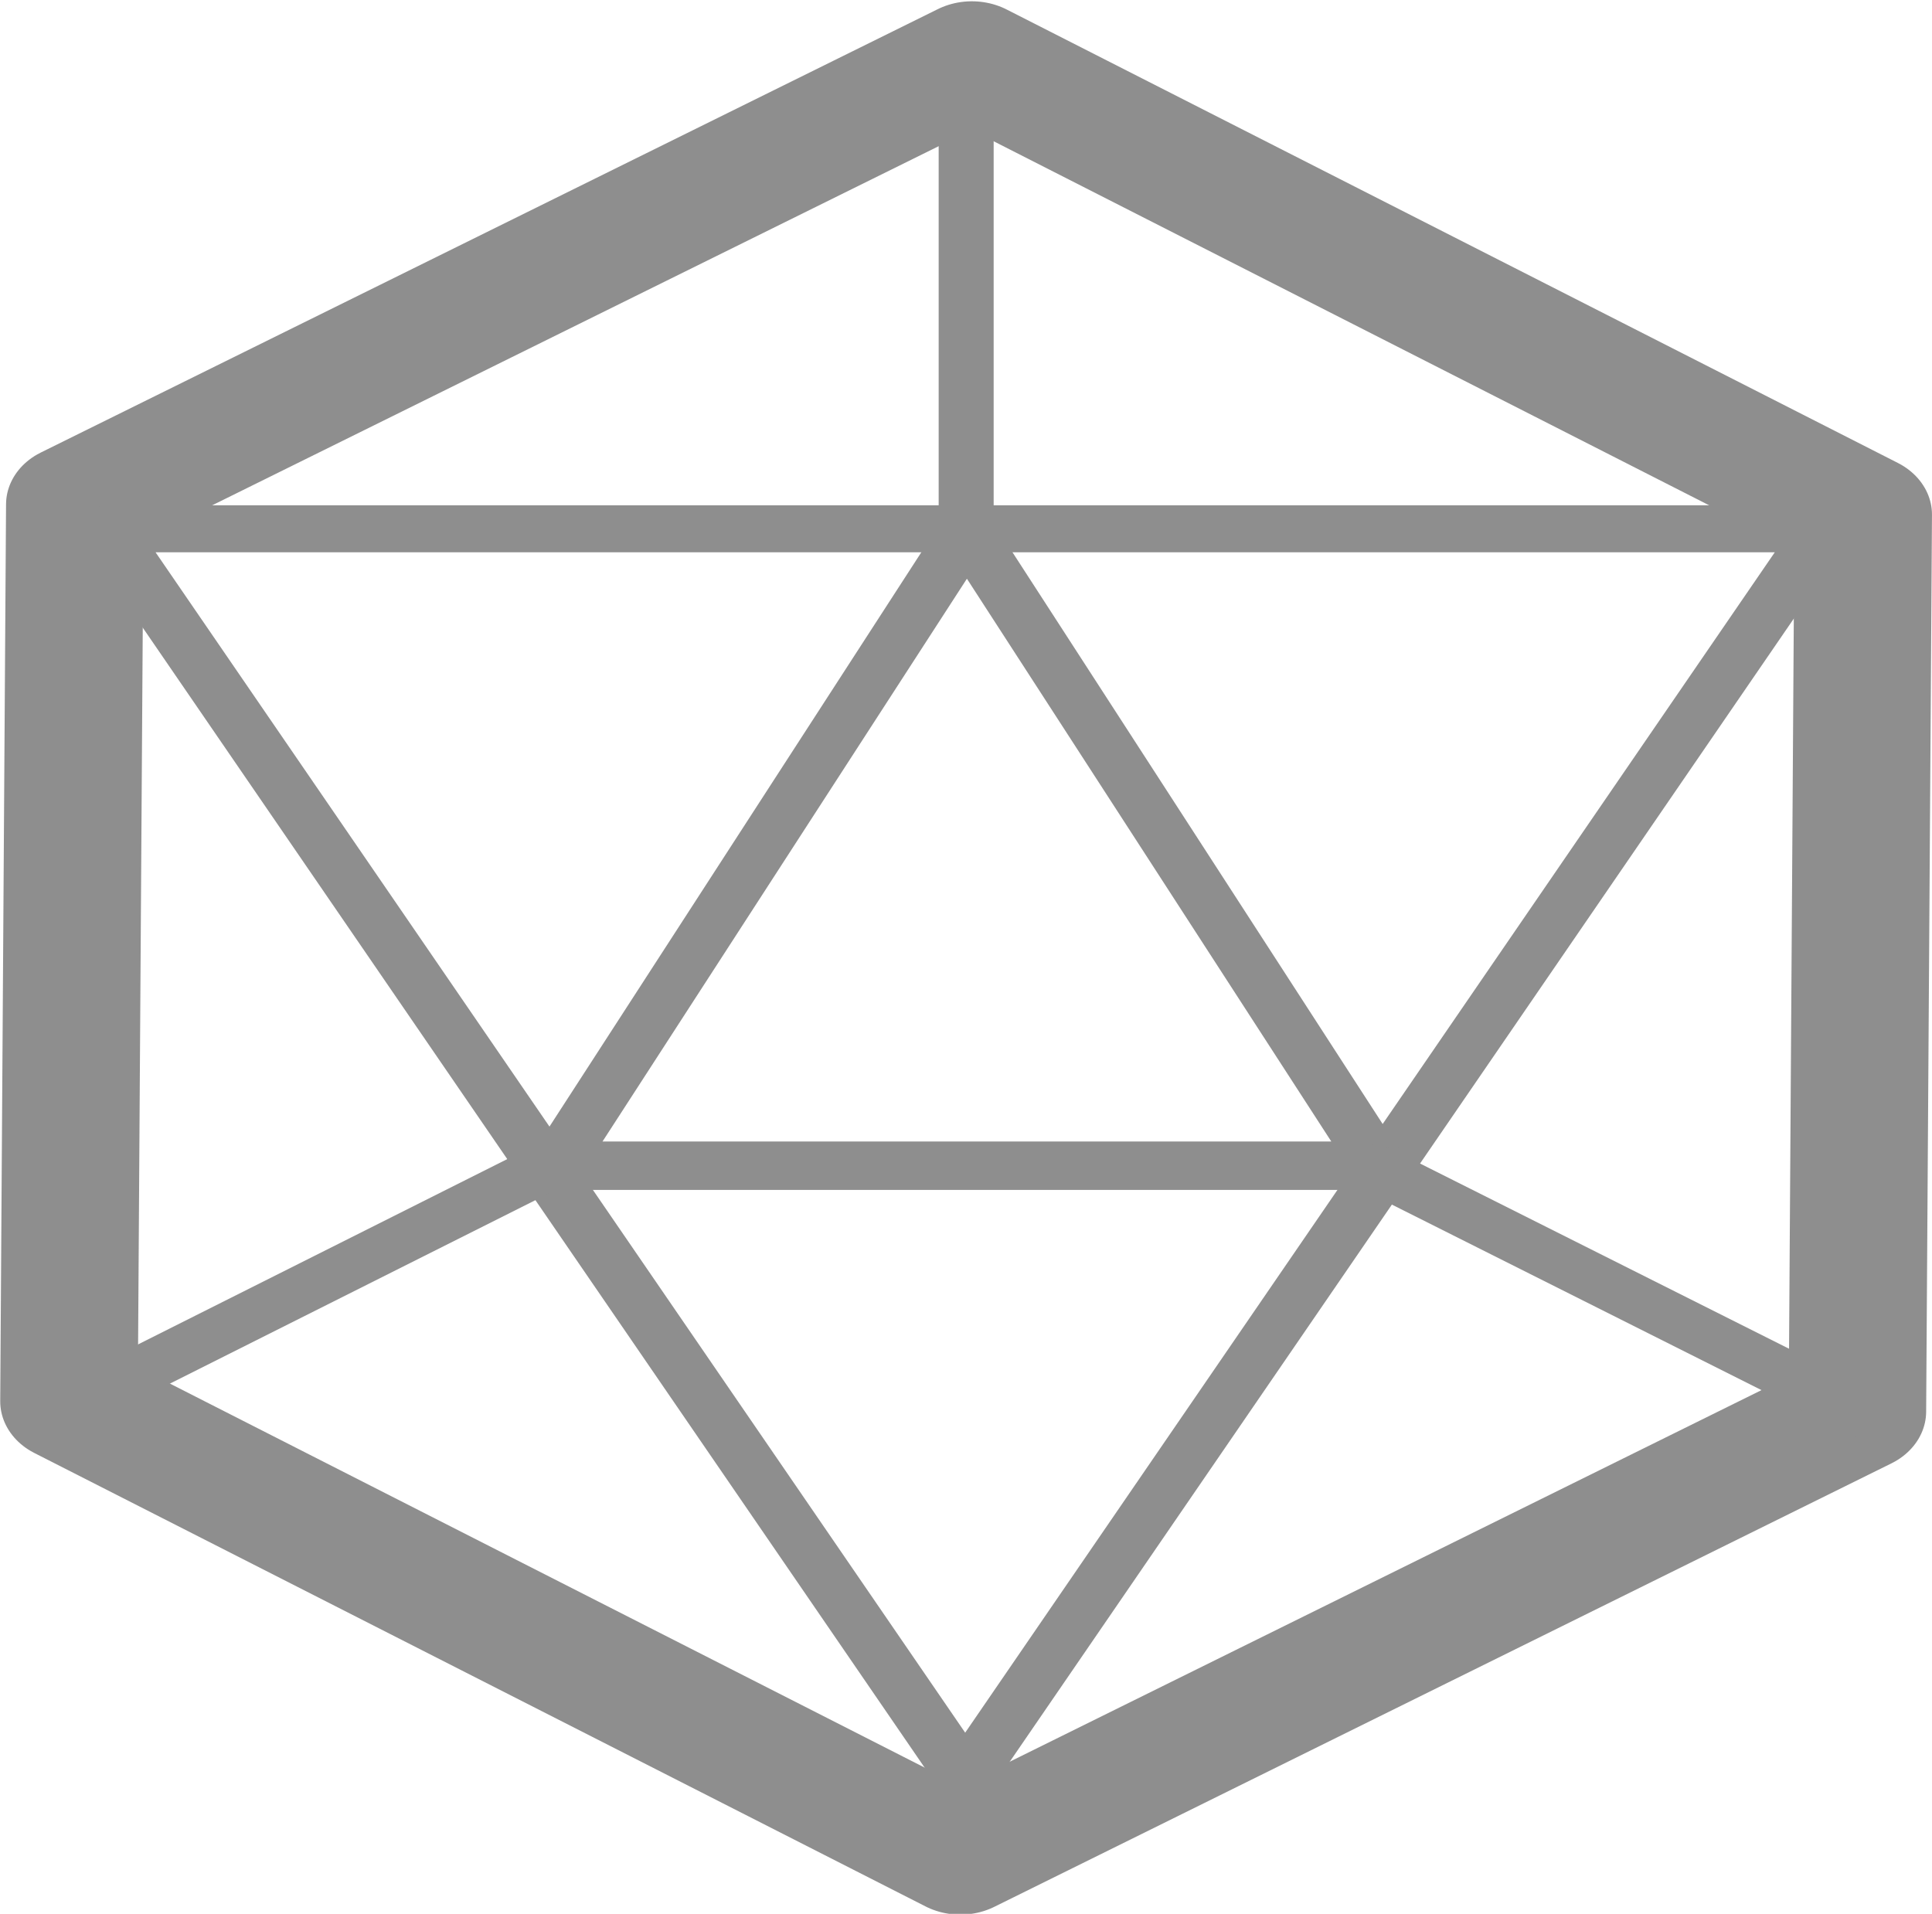 <?xml version="1.0" encoding="UTF-8" standalone="no"?>
<!-- Created with Inkscape (http://www.inkscape.org/) -->

<svg
   xmlns:dc="http://purl.org/dc/elements/1.1/"
   xmlns:cc="http://creativecommons.org/ns#"
   xmlns:rdf="http://www.w3.org/1999/02/22-rdf-syntax-ns#"
   xmlns:svg="http://www.w3.org/2000/svg"
   xmlns="http://www.w3.org/2000/svg"
   xmlns:sodipodi="http://sodipodi.sourceforge.net/DTD/sodipodi-0.dtd"
   xmlns:inkscape="http://www.inkscape.org/namespaces/inkscape"
   width="42.538mm"
   height="42.143mm"
   viewBox="0 0 150.724 149.326"
   id="svg3378"
   version="1.1"
   inkscape:version="0.91 r13725"
   sodipodi:docname="d20.svg">
  <defs
     id="defs3380" />
  <sodipodi:namedview
     id="base"
     pagecolor="#ffffff"
     bordercolor="#666666"
     borderopacity="1.0"
     inkscape:pageopacity="0.0"
     inkscape:pageshadow="2"
     inkscape:zoom="1.979899"
     inkscape:cx="41.171883"
     inkscape:cy="62.767726"
     inkscape:document-units="px"
     inkscape:current-layer="layer1"
     showgrid="false"
     fit-margin-top="0"
     fit-margin-left="0"
     fit-margin-right="0"
     fit-margin-bottom="0"
     inkscape:window-width="1440"
     inkscape:window-height="871"
     inkscape:window-x="1362"
     inkscape:window-y="0"
     inkscape:window-maximized="1" />
  <g
     inkscape:label="Layer 1"
     inkscape:groupmode="layer"
     id="layer1"
     transform="translate(-296.685,-451.518)">
    <g
       id="g4496"
       transform="matrix(0.973,0,0,0.846,248.144,174.562)">
      <path
         inkscape:transform-center-x="-0.10428716"
         transform="matrix(1.24,0.008,-0.007,1.239,-321.314,146.021)"
         inkscape:transform-center-y="-17.892182"
         d="m 420.862,248.715 -57.821,33.383 -57.821,-33.383 0,-66.766 57.821,-33.383 57.821,33.383 z"
         inkscape:randomized="0"
         inkscape:rounded="0"
         inkscape:flatsided="true"
         sodipodi:arg2="1.0471976"
         sodipodi:arg1="0.52359878"
         sodipodi:r2="33.383087"
         sodipodi:r1="66.766174"
         sodipodi:cy="215.33221"
         sodipodi:cx="363.04114"
         sodipodi:sides="6"
         id="path4222-1-6"
         style="opacity:1;fill:none;fill-opacity:1;fill-rule:nonzero;stroke:#8e8e8e;stroke-width:8.891;stroke-linecap:square;stroke-linejoin:round;stroke-miterlimit:4;stroke-dasharray:none;stroke-dashoffset:0;stroke-opacity:1"
         sodipodi:type="star" />
      <path
         transform="matrix(0.976,0,0,-0.945,-197.28,874.031)"
         inkscape:transform-center-y="15.189201"
         d="m 403.02,526.868 -140.969,0 70.485,-122.083 z"
         inkscape:randomized="0"
         inkscape:rounded="0"
         inkscape:flatsided="true"
         sodipodi:arg2="1.5707963"
         sodipodi:arg1="0.52359878"
         sodipodi:r2="38.478813"
         sodipodi:r1="81.388763"
         sodipodi:cy="486.17395"
         sodipodi:cx="332.53503"
         sodipodi:sides="3"
         id="path4220-7-7"
         style="opacity:1;fill:none;fill-opacity:1;fill-rule:nonzero;stroke:#8e8e8e;stroke-width:4.589;stroke-linecap:square;stroke-linejoin:round;stroke-miterlimit:4;stroke-dasharray:none;stroke-dashoffset:0;stroke-opacity:1"
         sodipodi:type="star" />
      <path
         transform="matrix(0.468,0,0,0.48,-28.213,181.984)"
         inkscape:transform-center-y="-7.716227"
         d="m 403.02,526.868 -140.969,0 70.485,-122.083 z"
         inkscape:randomized="0"
         inkscape:rounded="0"
         inkscape:flatsided="true"
         sodipodi:arg2="1.5707963"
         sodipodi:arg1="0.52359878"
         sodipodi:r2="38.478813"
         sodipodi:r1="81.388763"
         sodipodi:cy="486.17395"
         sodipodi:cx="332.53503"
         sodipodi:sides="3"
         id="path4220-7-7-4"
         style="opacity:1;fill:none;fill-opacity:1;fill-rule:nonzero;stroke:#8e8e8e;stroke-width:9.302;stroke-linecap:square;stroke-linejoin:round;stroke-miterlimit:4;stroke-dasharray:none;stroke-dashoffset:0;stroke-opacity:1"
         sodipodi:type="star" />
      <path
         inkscape:connector-curvature="0"
         id="path4477"
         d="m 127.354,378.448 0,-43.866"
         style="fill:#333333;fill-rule:evenodd;stroke:#8e8e8e;stroke-width:4.409;stroke-linecap:butt;stroke-linejoin:miter;stroke-miterlimit:4;stroke-dasharray:none;stroke-opacity:1" />
      <path
         inkscape:connector-curvature="0"
         id="path4479"
         d="m 94.555,434.51 -40.633,23.459"
         style="fill:none;fill-rule:evenodd;stroke:#8e8e8e;stroke-width:4.409;stroke-linecap:butt;stroke-linejoin:miter;stroke-miterlimit:4;stroke-dasharray:none;stroke-opacity:1" />
      <path
         inkscape:connector-curvature="0"
         id="path4479-0"
         d="m 159.042,434.51 40.633,23.459"
         style="fill:none;fill-rule:evenodd;stroke:#8e8e8e;stroke-width:4.409;stroke-linecap:butt;stroke-linejoin:miter;stroke-miterlimit:4;stroke-dasharray:none;stroke-opacity:1" />
    </g>
  </g>
</svg>
